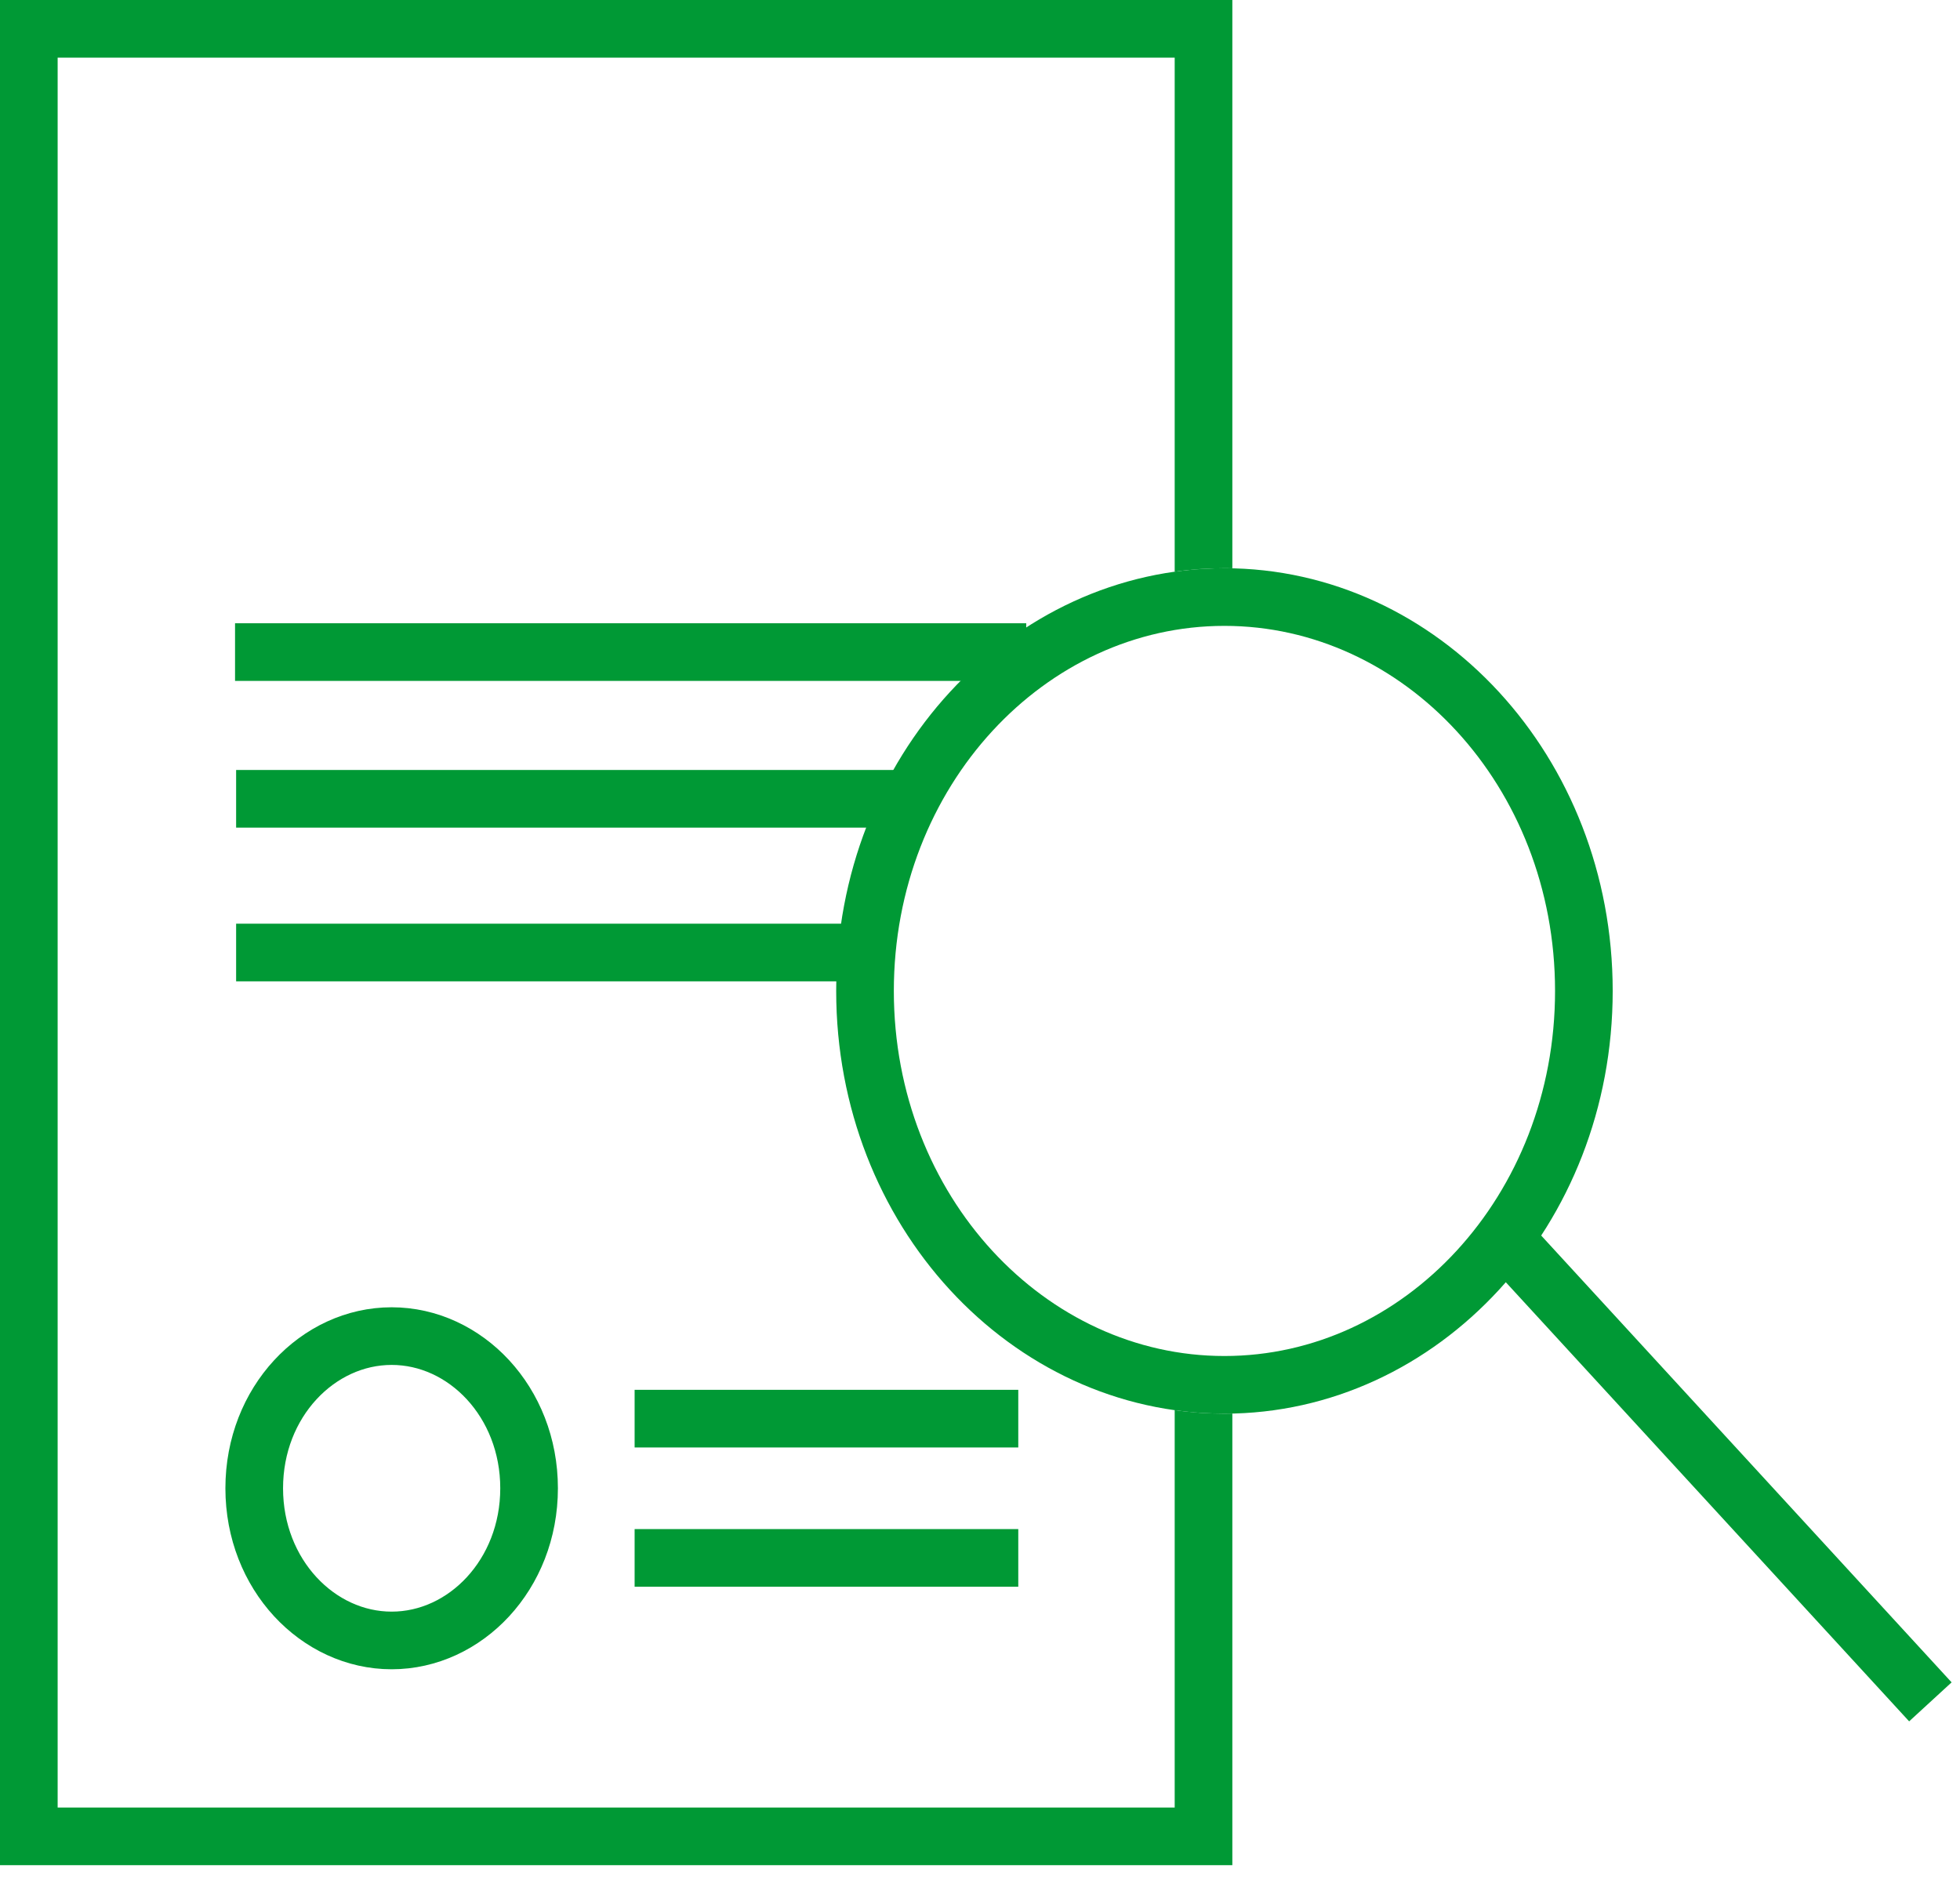 <svg width="51" height="49" viewBox="0 0 51 49" fill="none" xmlns="http://www.w3.org/2000/svg">
<path d="M6.116 16.969H26.703" stroke="#009935" stroke-width="1.5" stroke-miterlimit="10"/>
<path d="M6.144 20.787H23.594" stroke="#009935" stroke-width="1.5" stroke-miterlimit="10"/>
<path d="M16.513 36.917H26.496" stroke="#009935" stroke-width="1.5" stroke-miterlimit="10"/>
<path d="M16.513 40.541H26.496" stroke="#009935" stroke-width="1.5" stroke-miterlimit="10"/>
<path d="M6.144 24.787H22.676" stroke="#009935" stroke-width="1.5" stroke-miterlimit="10"/>
<path d="M13.767 38.729C13.767 40.977 12.107 42.689 10.191 42.689C8.275 42.689 6.615 40.977 6.615 38.729C6.615 36.48 8.275 34.769 10.191 34.769C12.107 34.769 13.767 36.48 13.767 38.729Z" stroke="#009935" stroke-width="1.5"/>
<path d="M41.213 25.787C41.213 31.509 36.967 36.037 31.86 36.037C26.754 36.037 22.508 31.509 22.508 25.787C22.508 20.064 26.754 15.537 31.86 15.537C36.967 15.537 41.213 20.064 41.213 25.787Z" stroke="#009935" stroke-width="1.5"/>
<path d="M39.208 32.287L50.229 44.287" stroke="#009935" stroke-width="1.5"/>
<path fill-rule="evenodd" clip-rule="evenodd" d="M0.75 0H0V0.75V47.787V48.537H0.75H31.316H32.066V47.787V36.784C31.997 36.786 31.929 36.787 31.86 36.787C31.422 36.787 30.99 36.756 30.566 36.697V47.037H1.5V1.5H30.566V14.876C30.99 14.817 31.422 14.787 31.86 14.787C31.929 14.787 31.997 14.787 32.066 14.789V0.75V0H31.316H0.75Z" fill="#009935"/>
</svg>

